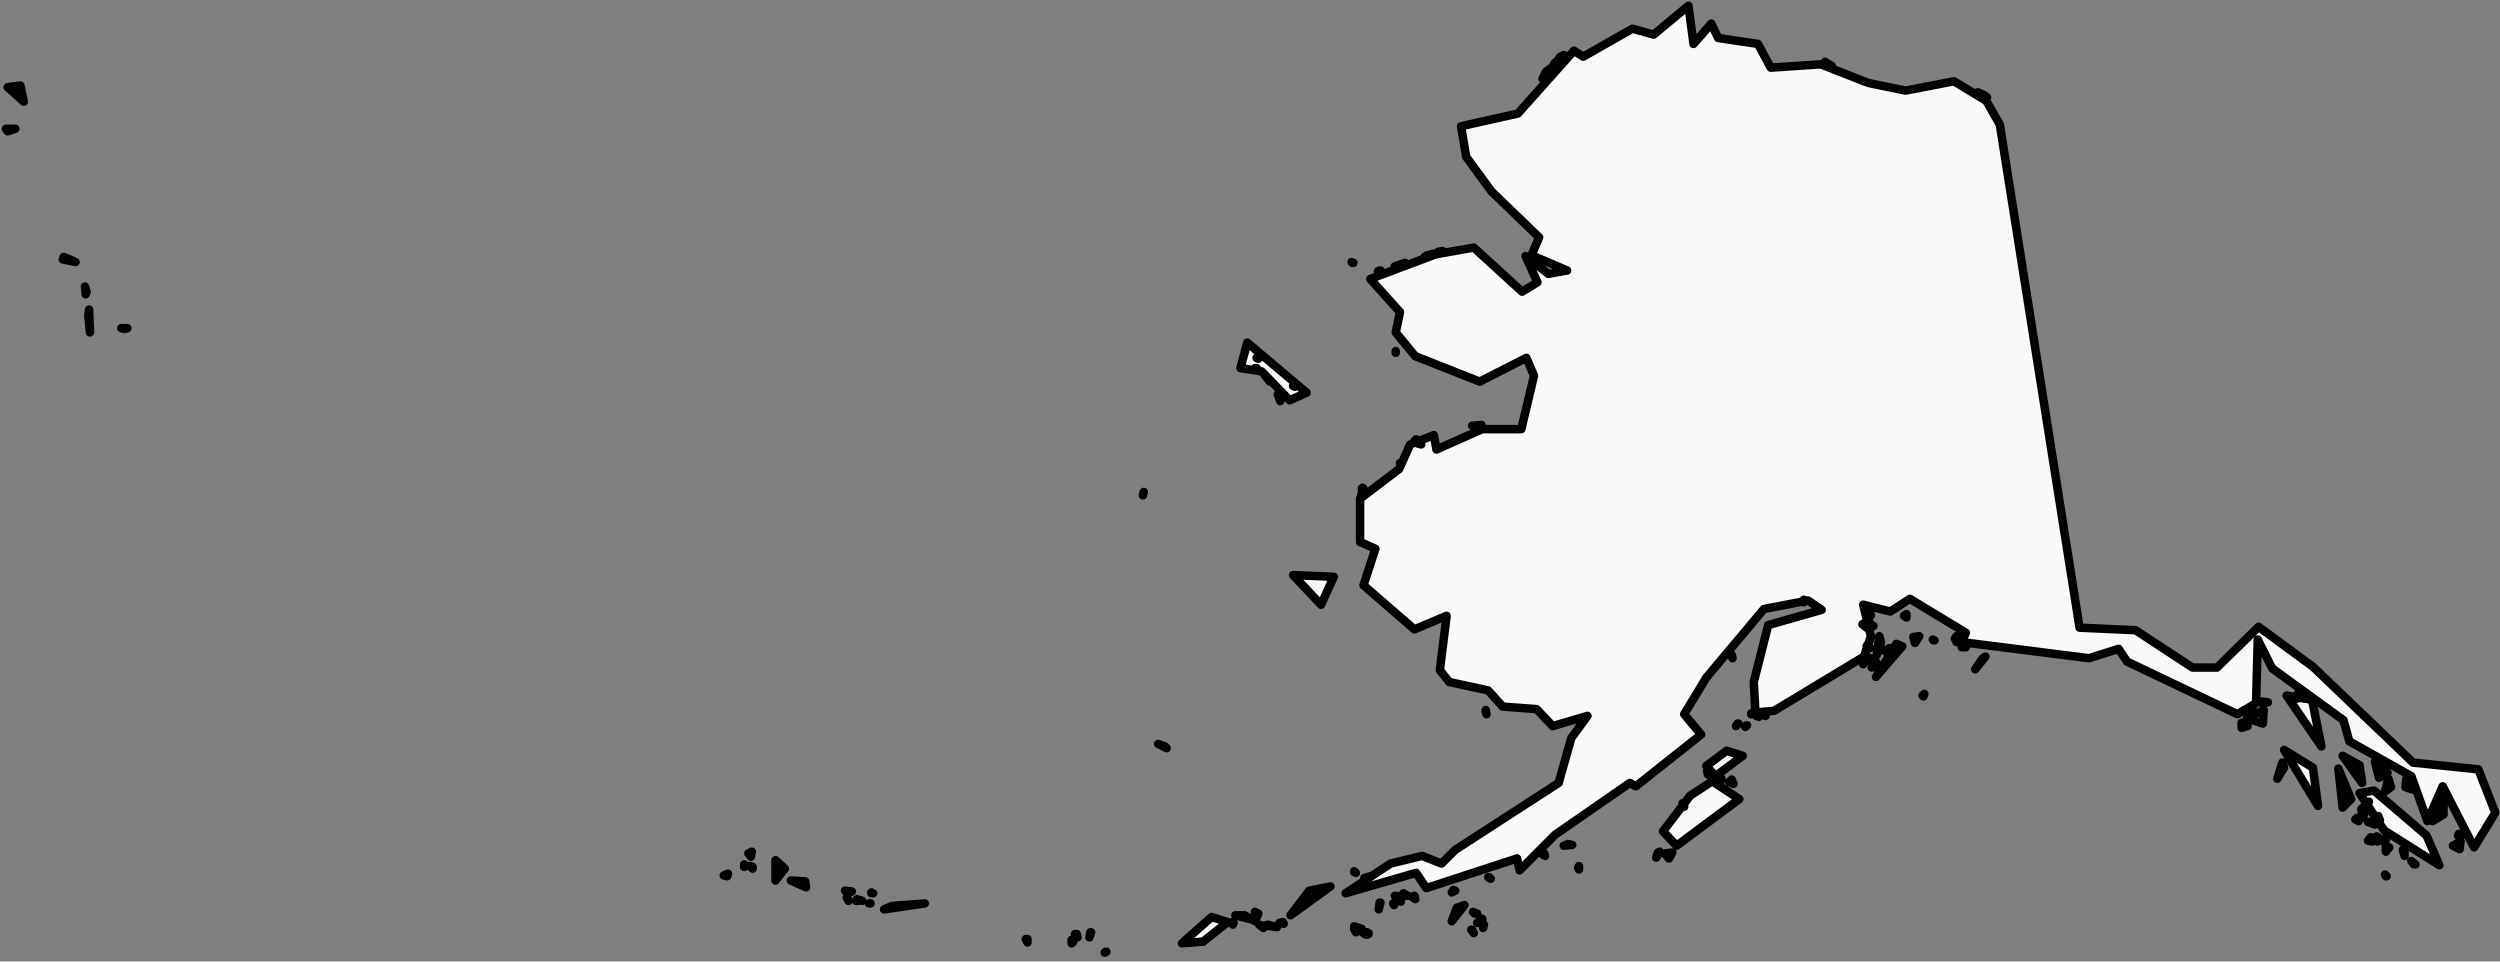 <svg height="110" width="286" xmlns="http://www.w3.org/2000/svg">
    <rect width="100%" height="100%" fill="#808080" stroke="none"/>
    <path d="M83.283 99.953l-.486.195.389.097.097-.292zm1.844-1.067v.29l.194-.096-.194-.194zm.97.485v-.194l-.097.097.098.097zm-.194-.194v-.097h-.194zm-75.709-63.77l-.097.679.194 1.941zm-.485-2.621l.097.873.097-.29-.194-.583zm76.194 65.226l.098-.582-.389.194.291.388zm11.066 4.756l-.097-.097.194.388-.097-.29zm-7.183-3.397l-1.068-.97v2.329zm2.427 2.135l-.098-.679-1.65-.097 1.748.776zm5.823 1.36l-.097.193h.194l-.097-.194zm.389.096h-.195l.389.097zm1.164.389h-.194.194zM13.883 37.54l.388.098.291-.097zm83.571 64.45l-.777-.096.292.29.485-.193zM8.641 29.972l-1.359-.582-.097.29zm91.24 72.215l-.195-.097v.097zm5.92 1.165l-3.785.29-.874.39zM1.75 14.732H.682l.194.291zm115.796 93.084v-.389h-.194zm5.047.097l.194-.194-.194-.195zm3.786 1.067l.194-.097h-.097l-.097.097zm-3.106-1.747l-.097-.388h-.194l.29.388zM2.333 9.782l-1.457.194 1.844 1.65zm122.299 97.451l.194-.582h-.097l-.097.582zm16.403-1.456l.097-.194-.194-.097.097.291zm-2.426-.873l-3.397 3.009 2.426-.194 2.815-2.233zm6.115 1.067l-.68-.194.486.389zm1.359.097l-1.068-.29-.194.096 1.262.195zm-3.689-1.358h-1.067l1.844.485zm4.465.97l-.097-.194-.388.097.485.097zm-2.912-1.165l-.388-.194v1.068zm12.424 2.427l-.097-.097h-.194l.291.097zm.194-.097v-.097l-.194-.097.194.194zm-1.65-.582l.194.388v-.097l-.194-.291zm.874 0l-.874-.292 1.068.777zm12.812.485l-.194-.388h-.097l.291.388zm104.44-6.503l-.194-.194.097.194h.097zm2.815-1.747l.291.388h.194zm-106.09 7.28l-.097.096v.292l.097-.389zm-12.036-1.748l.194-.776h-.097l-.097.776zm123.756-7.765l-.874.485.777.389.097-.874zm-122.009 7.28l-.097-.194zm-7.28-2.136l-2.426.486-2.135 2.815zm17.375 3.689l-.583.485.583-.097v-.388zm111.914-9.318l-.194-.388-.098.194.292.194zm-121.232 6.794l-.68-.097.68.68v-.583zm114.825-5.532l-.194.194.194.68zm-113.272 5.435l-.291.097.388.291-.097-.388zm7.182 2.038h-.29l-.195-.194zm-7.959-2.038l-.485-.291.194.291zm6.504 1.068l-.874.291-.582 1.553zm105.41-6.795v.68l.388-.485zm-116.864 3.69l.777-.194h-.097l-.68.194zm-.97-.583l-.195-.194v.097l.194.097zm117.834-3.785l-.194-.097-.097.291.291-.194zm-106.478 5.824l-.194-.097-.194.29.388-.193zm105.507-5.63l.098-.485-.195-.097.098.582zm-.776-.485l-.291.388.485.097-.194-.485zm-100.654 4.756l-.195-.194h-.097l.291.194zm100.363-6.503l.776.29.291-.387-1.067.097zm1.165-.68l-.292.194.486.292zm-2.233.583l-.194-.389-.194.194zm9.706-3.592l-1.261 3.592 1.261-.777zm-8.541 1.36l-.874.873.194.97zm-90.366 7.764v-.388l-.097.194zm89.298-8.736l2.815 4.271 6.31 3.98-1.457-3.397-6.018-5.145zm-93.18 7.183l-.098-.291-.194.097.292.194zm96.48-8.833l-.388 1.456.68-.485zm2.039 0l-.097.971.873.291-.776-1.262zm-95.413 7.571l-.486-.097-.485.194.97-.097zm9.997.777l-.388.68.194-.583.194-.097zm1.456.097l-.874.097.486.582.388-.679zm-58.82-12.424l.97.485-.194-.194zm139.188 2.038l.486 1.844.97-.582zm-4.173.777l.485 4.465.97-.971zm.485-1.456l2.232 3.106-.29-2.039zm-6.892.776l-.582 1.844.777-1.261zm-68.43 4.95l-.193-.29.194.387v-.097zm68.625-6.406l3.882 6.406-.582-4.367zm-63.189 3.397l-.29.292.485.194zm-1.261.195l.097-.292h-.389l.292.292zm-.971 0l-2.524 1.65-3.106 4.076 1.553 1.65 7.183-5.338zm61.247-6.31l-.68-.388v.583zm-61.83 5.145l.098.388.68.388-.777-.776zm63.674-6.989l-1.941.97 1.844.583.097-1.553zm-1.262 0l-.194-.194-.097.194h.291zm5.921-1.553l-.776-.29-.195.581zm-4.174.68l-.68-.097v.194l.68-.097zm2.136-.777l3.98 5.824-1.068-5.338zm-64.062 6.31l-2.33 1.746 1.068 1.165 3.106-2.33zm-27.469-4.174l-.097-.486v.194zm29.799 1.261l-.195.098v.097l.195-.194zm-.971-.194h-.097l-.194.292.29-.292zm2.33-.776l-.292-.194v.097l.291.097zm.776-.097l-.291-.194v.097l.291.097zm-1.262-.291h-.388v.097zm19.316-1.942l.097-.29-.194.193.097.097zm5.92-3.106l1.165-1.456-.388.291zm-11.841-.194l.388-.291.097-.388-.485.68zm0-1.068l-.388.292.679-.195-.291-.097zm-15.919 0l-.097-.388h-.097l.194.388zm15.53-.097l-.388.389-.194.388zm10.678-1.164h.194-.194zm.485 0l-.194-.098v.098zm-9.124.485l.388-.388-.485.388h.097zm1.165-.874l-2.33 3.786 3.01-3.495zm-3.01.486l-.29-.389-.098.194.389.195zm7.378-.874l-.195-.097.097.097h.098zm2.523.194v-.68l-.194.292zm-71.244-7.474l-4.66-.194 3.204 3.397zm66.294 6.892l.194.68.485-.777-.68.097zm-3.883-.097l-.29 2.135.485-1.359zm-84.25-16.113l.097-.388zm83.28 14.754l.097.291.194-.097-.291-.194zm-.486.388l-.194-.582-.29.194zm4.562-1.165v-.388l-.29.194zm-4.367-.582v.97l.29-.679zm-7.377-1.165v-.291zm-50.667-12.036l.194-.582-.097.097-.097.485zm.291-.97l-.097-.097-.097.097h.194zm4.27-2.718l-.096-.194zm2.33-2.33l-.388-.194v.097l.388.097zm-.582-.388v-.194l-.194.194zm-15.53-4.562l-.194-.485-.097-.291.29.776zm1.456-1.747h.097l.097.097-.194-.097zm-2.62-.485l-.777-.97.582.776zm-1.554-1.553h-.194l.291.097-.097-.097zm0-1.165l.194.097zm25.722 7.668l-1.068.097.582.291.486-.388zm-26.79-9.415l-.776 2.912 2.426.388 3.204 3.3 1.94-.873zm16.986 1.165v-.195.195zm-4.853-10.29l-.194-.096.097.097h.097zm2.815.971l.291-.097h-.097l-.194.097zm1.941-.582h.292l.873-.388zm3.495-1.068l.194-.194-.291.194h.097zm.485-.097l.582-.29-.485.096-.097.194zm1.456-.582l-.485.097v.097l.485-.194zm62.314-17.569l-.388-.29-.68-.292zm-50.86-2.135l.873-1.165-.485.389zm1.164-1.359l.388-.582-.194.194zm.582-.776l.68-.583-.388.194zm30.575.194l.486.485h.29zM193.158.658l-3.98 3.3-2.426-.68-5.63 3.203-1.067-.679-6.406 7.183-6.504 1.456.583 3.494 2.912 3.98 5.435 5.24-.873 2.04 4.076 1.746-2.135.389-2.62-2.039 1.358 3.01-1.747 1.067-5.533-5.047-4.368.776-7.473 2.815 3.397 3.785-.486 2.33 2.233 2.718 7.377 2.912 5.338-2.718.874 2.038-1.456 6.115h-4.465l-5.242 2.33-.29-1.65-2.718 1.067-1.262 2.815-4.465 3.397v4.95l1.747.777-1.359 4.174 5.824 5.047 3.688-1.553-.776 6.212 1.067 1.359 4.465.97 1.65 1.845 3.883.291 1.844 1.941 3.98-1.165-1.845 2.524-1.455 5.144-11.842 7.668-1.553 1.553-2.233-.873-3.59.873-5.145 3.398 8.056-2.33 1.165 1.747 10.385-3.397.292 1.359 4.076-4.077 8.542-5.92.68.388 7.473-5.921-1.941-2.33 2.524-4.173 6.6-7.862 5.047-.971 1.553 1.068-6.115 1.747-1.65 6.503.194 3.494 2.136-.194 10.288-6.212.777-2.33-.874-3.59 3.106.776 2.233-1.456 6.406 3.882-.485 1.068 14.559 1.844 3.397-1.067.97 1.455 12.619 6.018 2.135-1.261.195-7.28 1.65 3.3 8.153 5.92.68 2.427 7.085 3.98 1.844 5.144 1.747-3.98 3.592 6.99 2.426-3.98-1.941-4.95-7.474-.777-11.453-10.968-6.212-4.562-4.756 4.659h-2.815l-6.504-4.27-6.406-.292-9.124-57.559-1.553-2.717-3.688-2.233-5.533 1.068-4.27-.874-5.436-2.135-5.727.388-1.456-2.717-4.562-.68-.776-1.65-2.038 2.33z" fill="#f9f9f9" fill-rule="evenodd" stroke="#000" stroke-linejoin="round" stroke-width=".971"/>
</svg>
